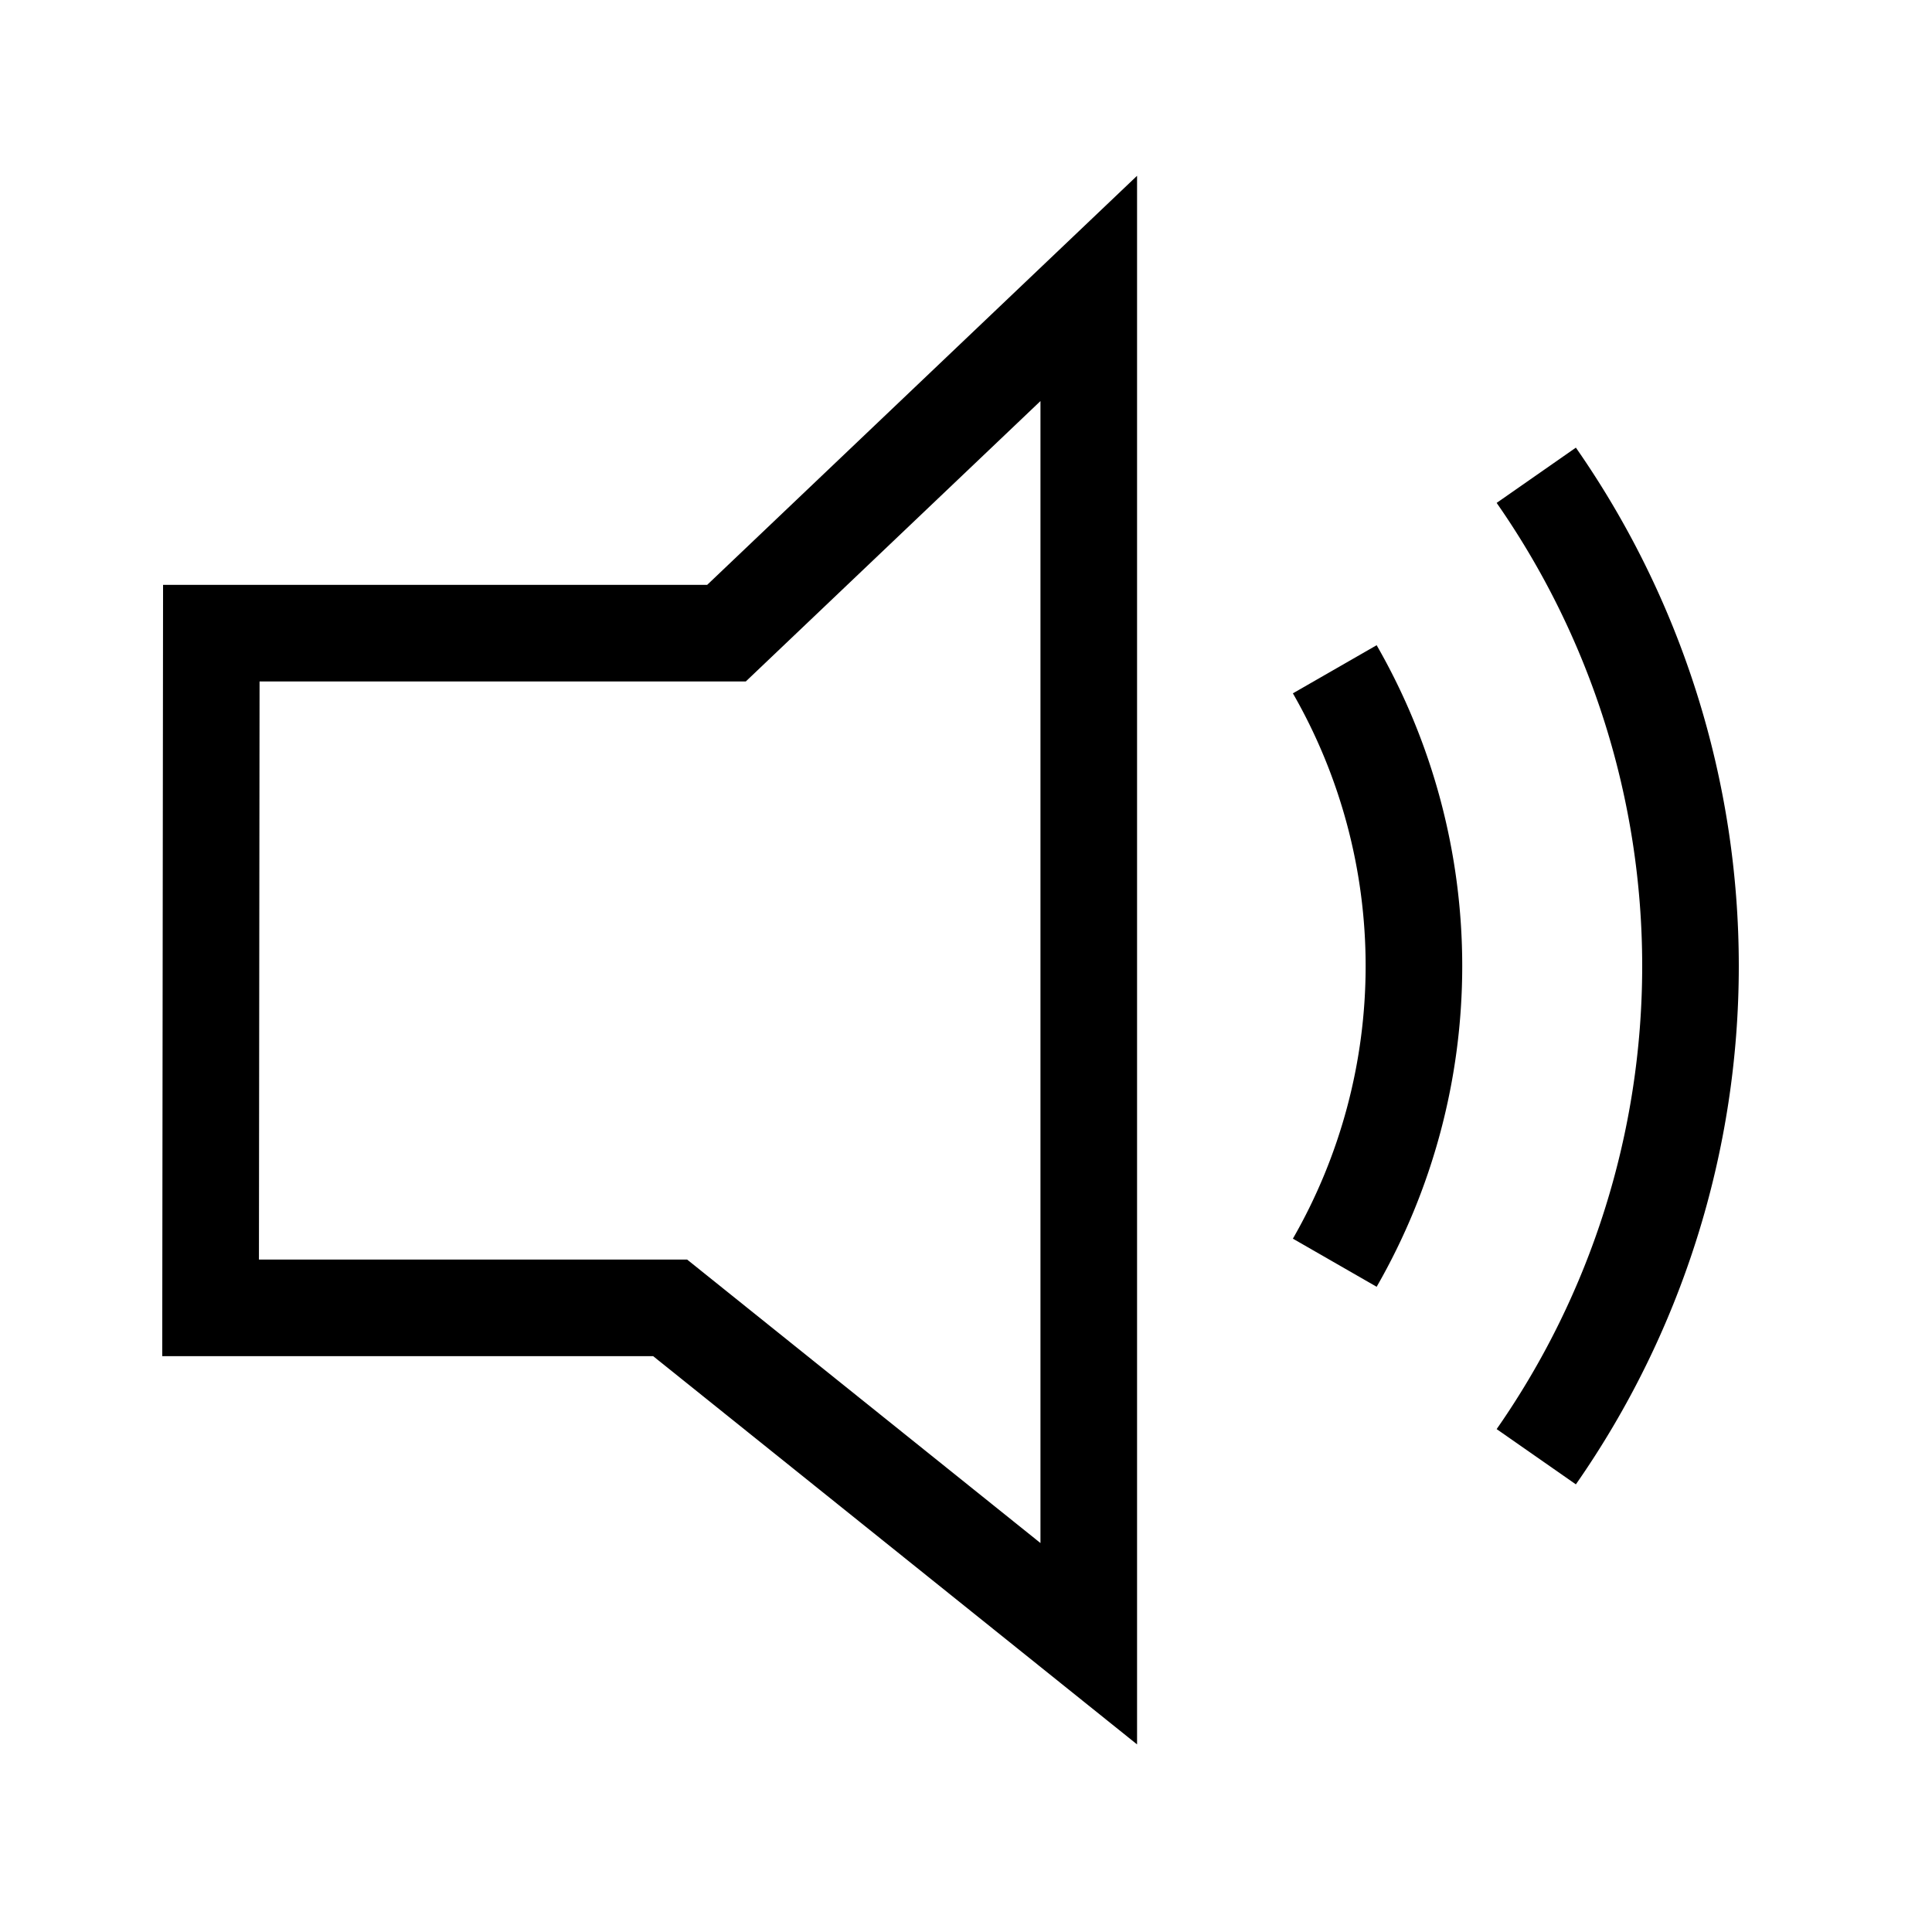 <svg data-name="Icons / Volume On" xmlns="http://www.w3.org/2000/svg" width="24" height="24" viewBox="0 0 24 24">
    <path data-name="사각형 304" style="fill:none" d="M0 0h24v24H0z"/>
    <path data-name="Stroke 3" d="M0 0a10.656 10.656 0 0 1 0 12.192" transform="translate(19.084 5.904)" style="stroke-linejoin:round;stroke-miterlimit:10;stroke:#000;stroke-width:1.2px;fill:none"/>
    <path data-name="Stroke 5" d="M0 0a7.4 7.4 0 0 1 0 7.372" transform="translate(16.581 8.314)" style="stroke-linejoin:round;stroke-miterlimit:10;stroke:#000;stroke-width:1.2px;fill:none"/>
    <path data-name="패스 22695" d="M308.625 1168.22h6.4l4.5-4.282v16.836l-5.2-4.172h-5.709z" transform="translate(-306 -1160.355)" style="stroke:#000;stroke-width:1.2px;fill:none"/>
</svg>

